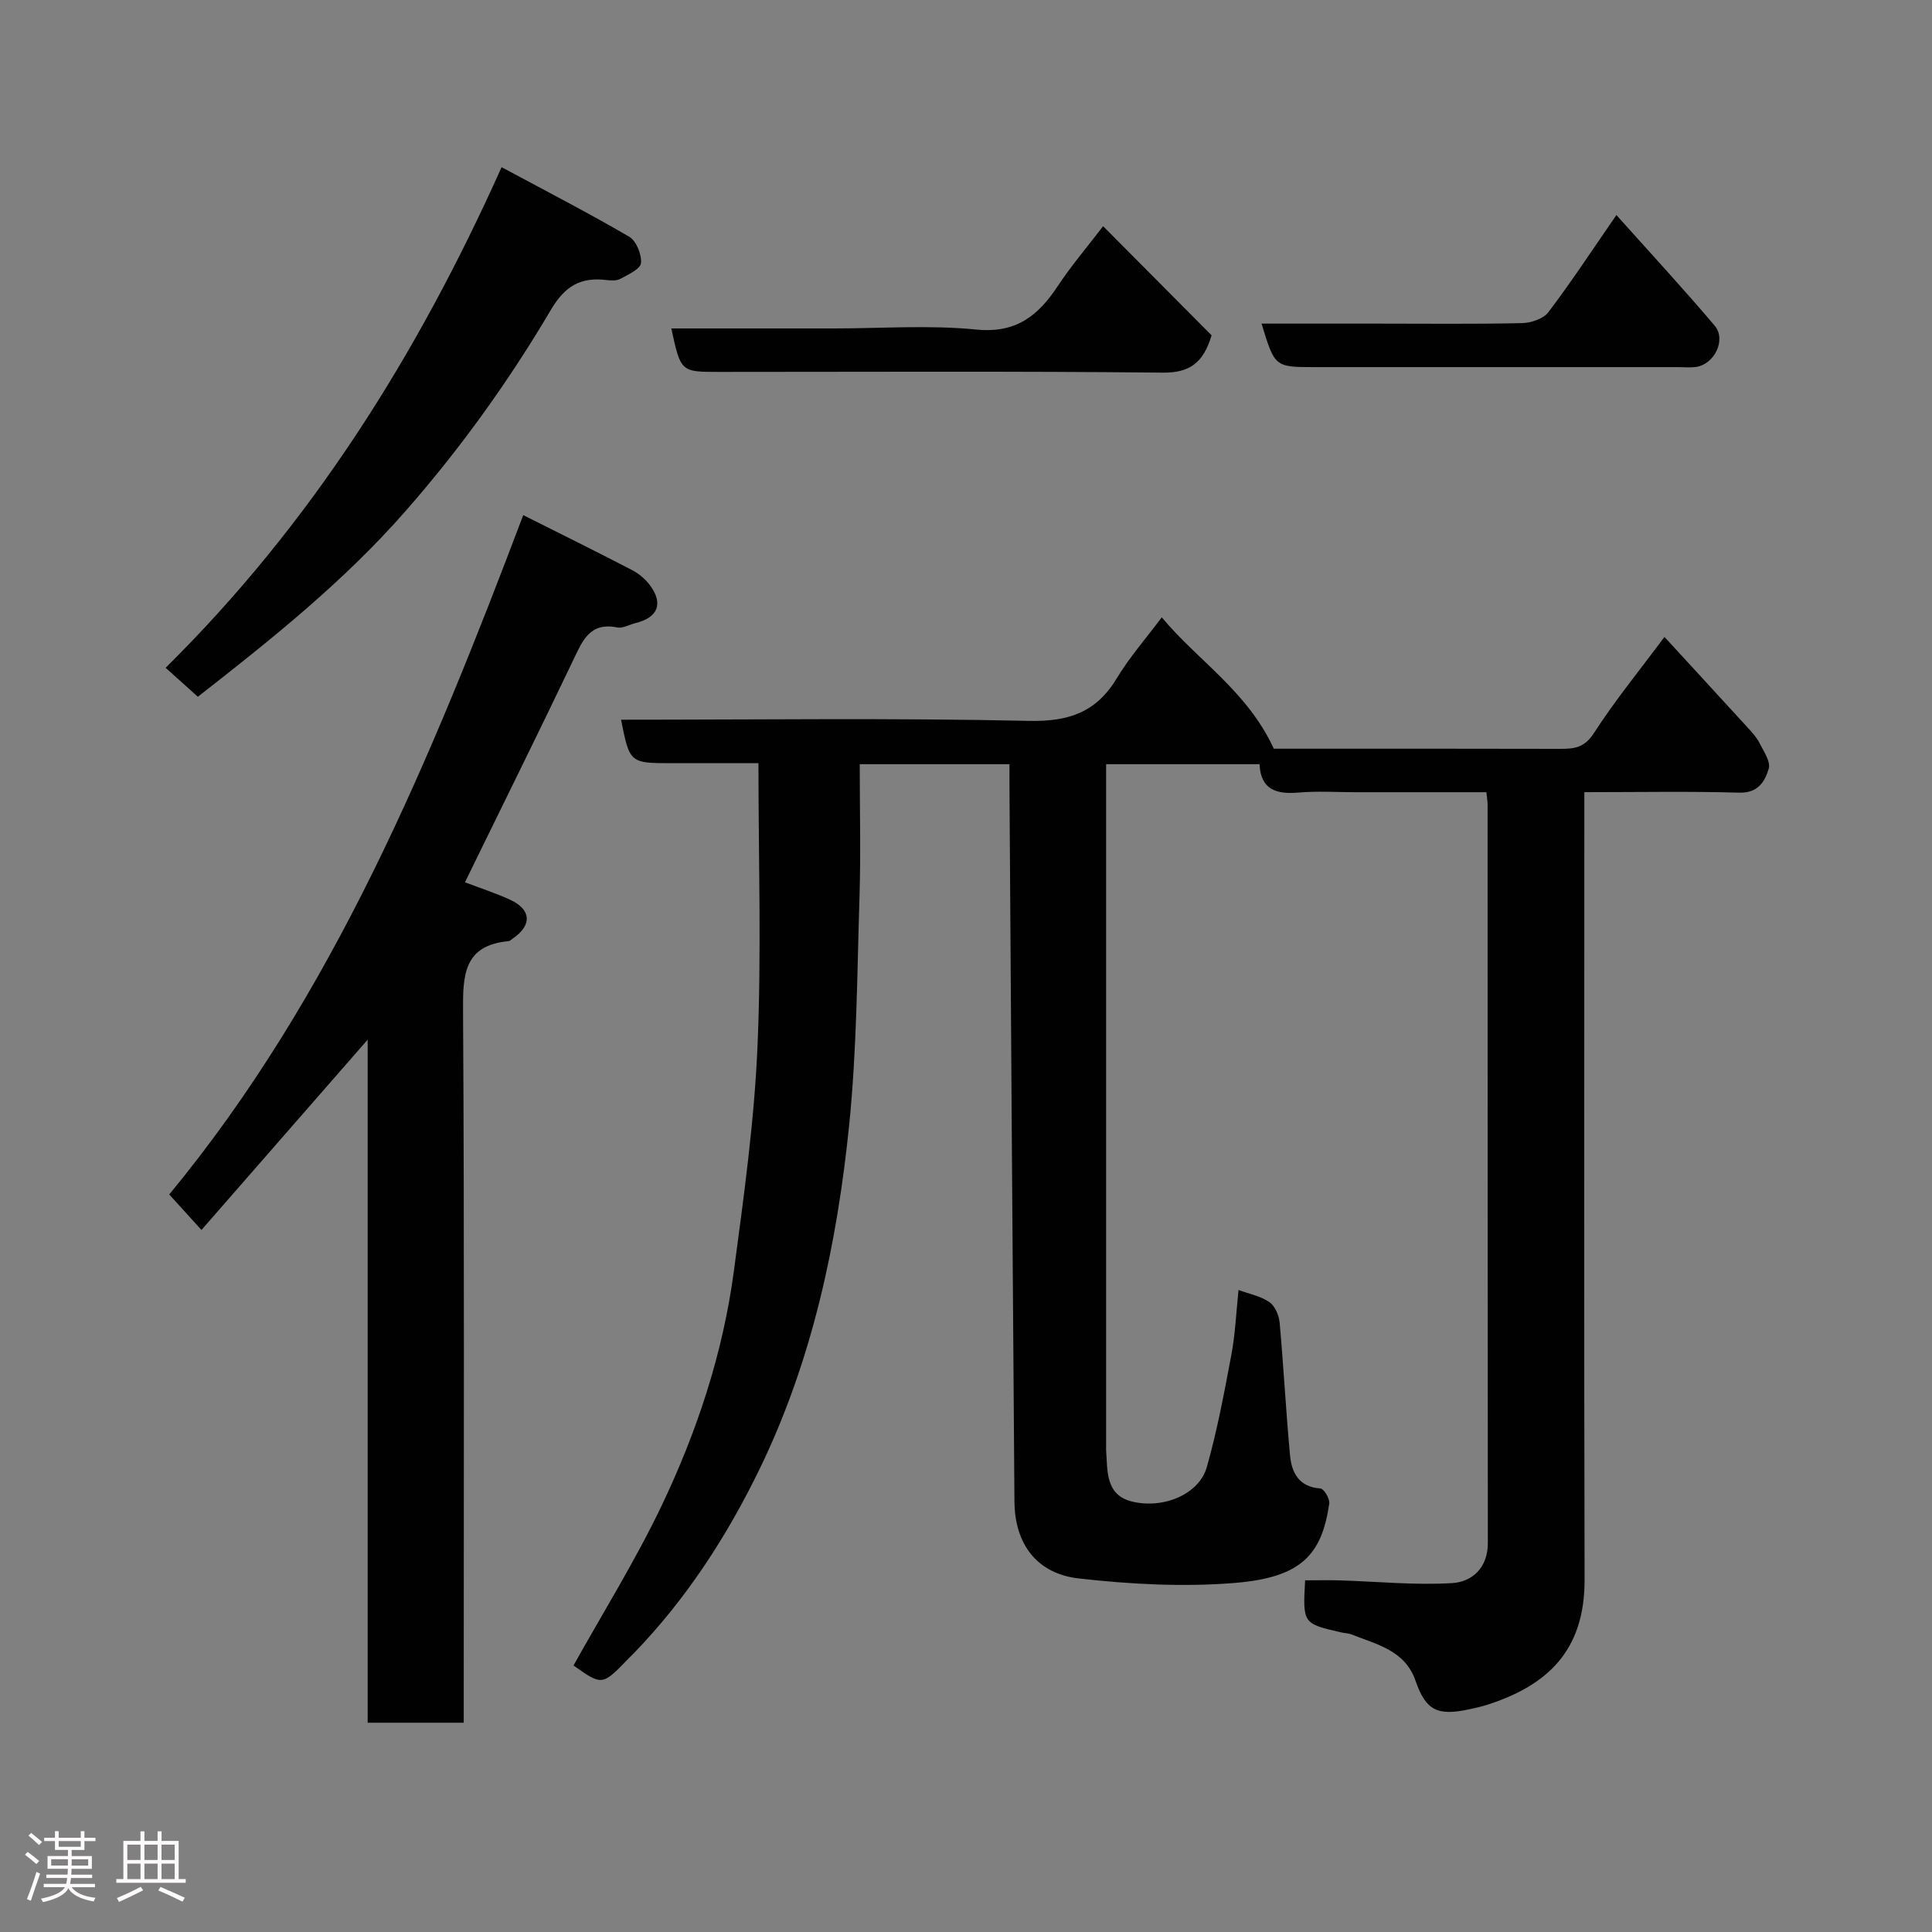 <svg enable-background="new 0 0 400 400" viewBox="0 0 400 400" xmlns="http://www.w3.org/2000/svg"><rect x="0" y="0" width="400" height="400" fill="#808080" stroke="none"/><path d="m5.17 384 .55-.58c.85.61 1.65 1.24 2.4 1.87l-.59.64c-.83-.73-1.62-1.38-2.36-1.93m1.22 9.53-.82-.34c.71-1.76 1.37-3.64 1.98-5.63.24.13.5.25.76.36-.6 1.67-1.24 3.54-1.92 5.61m-.5-13.5.57-.54c.56.44 1.31 1.06 2.26 1.87l-.64.64c-.68-.66-1.41-1.32-2.19-1.97m3.25.46h2.24v-1.36h.77v1.36h4.57v-1.36h.76v1.36h2.28v.69h-2.28v1.84h-2.64v1.26h4.18v2.64h-4.21c0 .45-.02.86-.05 1.21h4.32v.69h-4.38c-.04.34-.1.75-.19 1.22h5.15v.69h-4.82c.87 1.19 2.51 1.92 4.93 2.19-.17.31-.3.57-.37.76-2.77-.49-4.52-1.41-5.26-2.76-.56 1.26-2.3 2.23-5.24 2.9-.12-.24-.26-.48-.43-.72 2.73-.55 4.38-1.34 4.96-2.38h-4.38v-.69h4.65c.1-.38.17-.79.21-1.22h-4.32v-.69h4.4c.03-.34.05-.75.05-1.21h-4.2v-2.64h4.23v-1.26h-2.69v-1.84h-2.24zm1.46 4.46v1.29h3.45c.01-.4.02-.57.01-.53v-.32-.45h-3.46zm1.55-2.59h4.57v-1.19h-4.57zm6.11 2.59h-3.42v.77c-.02.19-.01.37-.02.53h3.44z" fill="#fcfafa"/><path d="m32.63 379.16h.82v1.98h3.54v7.89h1.46v.78h-14.37v-.78h1.46v-7.89h3.54v-1.98h.82v1.98h2.73zm-3.49 11.48.5.73c-1.61.82-3.28 1.63-5 2.41-.13-.27-.28-.55-.44-.82 1.75-.72 3.4-1.49 4.94-2.32m-2.78-5.55h2.73v-3.18h-2.73zm0 3.95h2.73v-3.2h-2.73zm3.54-3.95h2.73v-3.18h-2.73zm0 3.95h2.73v-3.2h-2.73zm7.89 4.68c-1.84-.92-3.51-1.7-5.02-2.32l.45-.73c1.89.8 3.57 1.55 5.04 2.23zm-1.62-11.81h-2.73v3.18h2.73zm-2.73 7.13h2.73v-3.2h-2.73z" fill="#fcfafa"/><g fill="#010102"><path d="m209 158.22c-10.59 0-20.53 0-31 0 0 9.32.23 18.44-.05 27.54-.49 15.7-.55 31.47-2.13 47.08-2.49 24.56-7.62 48.71-18.45 71.09-6.77 13.98-15.23 27.09-26.16 38.37-.35.36-.71.7-1.06 1.06-5.47 5.67-5.47 5.67-11.41 1.46 6.1-10.95 12.74-21.6 18.13-32.85 7.4-15.46 12.8-31.74 15.07-48.81 2.06-15.44 4.22-30.93 4.89-46.46.84-19.35.2-38.77.2-58.69-5.57 0-11.68 0-17.8 0-8.85 0-8.85 0-10.65-9 28.2 0 56.35-.38 84.48.24 8.28.18 13.95-1.81 18.2-8.88 2.59-4.31 5.98-8.15 9.27-12.56 7.44 8.96 17.67 15.23 23.2 27.2h5.32c18 0 35.99-.02 53.99.03 2.89.01 5.02-.24 6.94-3.23 4.33-6.71 9.41-12.93 14.63-19.94 5.84 6.36 11.6 12.61 17.33 18.88.88.96 1.79 1.96 2.36 3.11.85 1.7 2.32 3.8 1.9 5.26-.77 2.64-2.19 5.1-6.1 4.99-10.47-.3-20.95-.1-32.08-.1v6.09c0 52.32-.08 104.65.05 156.97.04 14.92-7.96 21.94-20.1 25.87-1.23.4-2.51.67-3.78.95-6.64 1.44-9 .21-11.13-5.93-2.2-6.33-8.08-7.5-13.31-9.59-.6-.24-1.29-.23-1.93-.37-8.1-1.84-8.1-1.84-7.61-10.81 2.36 0 4.77-.06 7.18.01 7.77.23 15.58 1.04 23.31.56 4.08-.26 7.34-3.16 7.34-8.26-.05-50.99-.03-101.98-.05-152.97 0-.64-.13-1.28-.25-2.51-9.02 0-17.96 0-26.9 0-4 0-8.02-.27-11.99.07-4.61.4-7.86-.61-8.07-5.87-10.64 0-20.92 0-31.77 0v5.52 135.98c0 .17-.01.33 0 .5.31 4.36-.17 9.37 5.48 10.69 6.58 1.53 13.8-1.65 15.36-7.13 2.17-7.65 3.63-15.51 5.1-23.34.81-4.32.99-8.75 1.47-13.36 2.24.82 4.58 1.26 6.37 2.49 1.16.8 2 2.72 2.14 4.21.83 9.17 1.3 18.38 2.16 27.55.34 3.61 1.86 6.55 6.3 6.84.71.05 1.97 2.15 1.82 3.13-1.56 10.62-5.77 15.3-19.58 16.43-10.65.87-21.56.28-32.21-.92-8.81-.98-13.32-7.18-13.39-15.93-.38-48.76-.69-97.52-1.02-146.27-.02-1.99-.01-3.97-.01-6.39z"/><path d="m108.33 106.65c7.76 3.9 15.17 7.56 22.5 11.36 1.42.74 2.79 1.88 3.74 3.16 2.83 3.82 1.64 6.7-3.02 7.84-1.26.31-2.61 1.13-3.75.9-5.66-1.15-7.19 2.72-9.1 6.72-6.88 14.41-13.97 28.71-20.98 43.06-.43.88-.86 1.77-1.45 2.98 3.13 1.19 6.3 2.22 9.32 3.6 4.45 2.04 4.6 5.31.55 8.06-.27.18-.54.49-.83.52-9.36.88-9.49 7.06-9.44 14.59.28 47 .14 93.99.14 140.99v6.24c-6.71 0-13.1 0-19.89 0 0-47.04 0-93.96 0-141.42-11.72 13.41-22.99 26.32-34.41 39.4-2.46-2.71-4.32-4.76-6.67-7.35 33.91-41.08 54.2-90.2 73.29-140.65z"/><path d="m40.96 144.26c-.89-.8-1.49-1.35-2.1-1.9-1.36-1.22-2.72-2.45-4.57-4.1 30.02-29.69 51.95-64.38 69.56-103.65 9.16 4.93 17.92 9.44 26.42 14.4 1.47.86 2.6 3.68 2.44 5.46-.12 1.23-2.65 2.37-4.27 3.26-.79.43-1.97.36-2.94.24-5.29-.62-8.52 1.23-11.44 6.17-8.73 14.79-18.72 28.71-30.13 41.71-12.8 14.6-27.75 26.52-42.97 38.41z"/><path d="m138.99 68h33.73c9.82 0 19.71-.74 29.43.23 8.27.82 12.81-2.9 16.87-9.03 2.78-4.21 6.08-8.07 9.37-12.37 7.72 7.77 15.21 15.31 22.46 22.6-1.75 5.75-4.55 7.78-10.16 7.72-30.61-.32-61.23-.15-91.84-.15-7.91 0-7.91 0-9.86-9z"/><path d="m261.19 67h23.94c9.99 0 19.97.12 29.95-.1 1.89-.04 4.44-.88 5.49-2.26 4.72-6.21 9-12.76 14.09-20.12 6.96 7.79 13.82 15.2 20.34 22.9 2.48 2.93-.09 8.07-3.92 8.56-1.15.15-2.33.03-3.49.03-25.13 0-50.26 0-75.39 0-8.27-.01-8.27-.01-11.01-9.01z"/></g></svg>